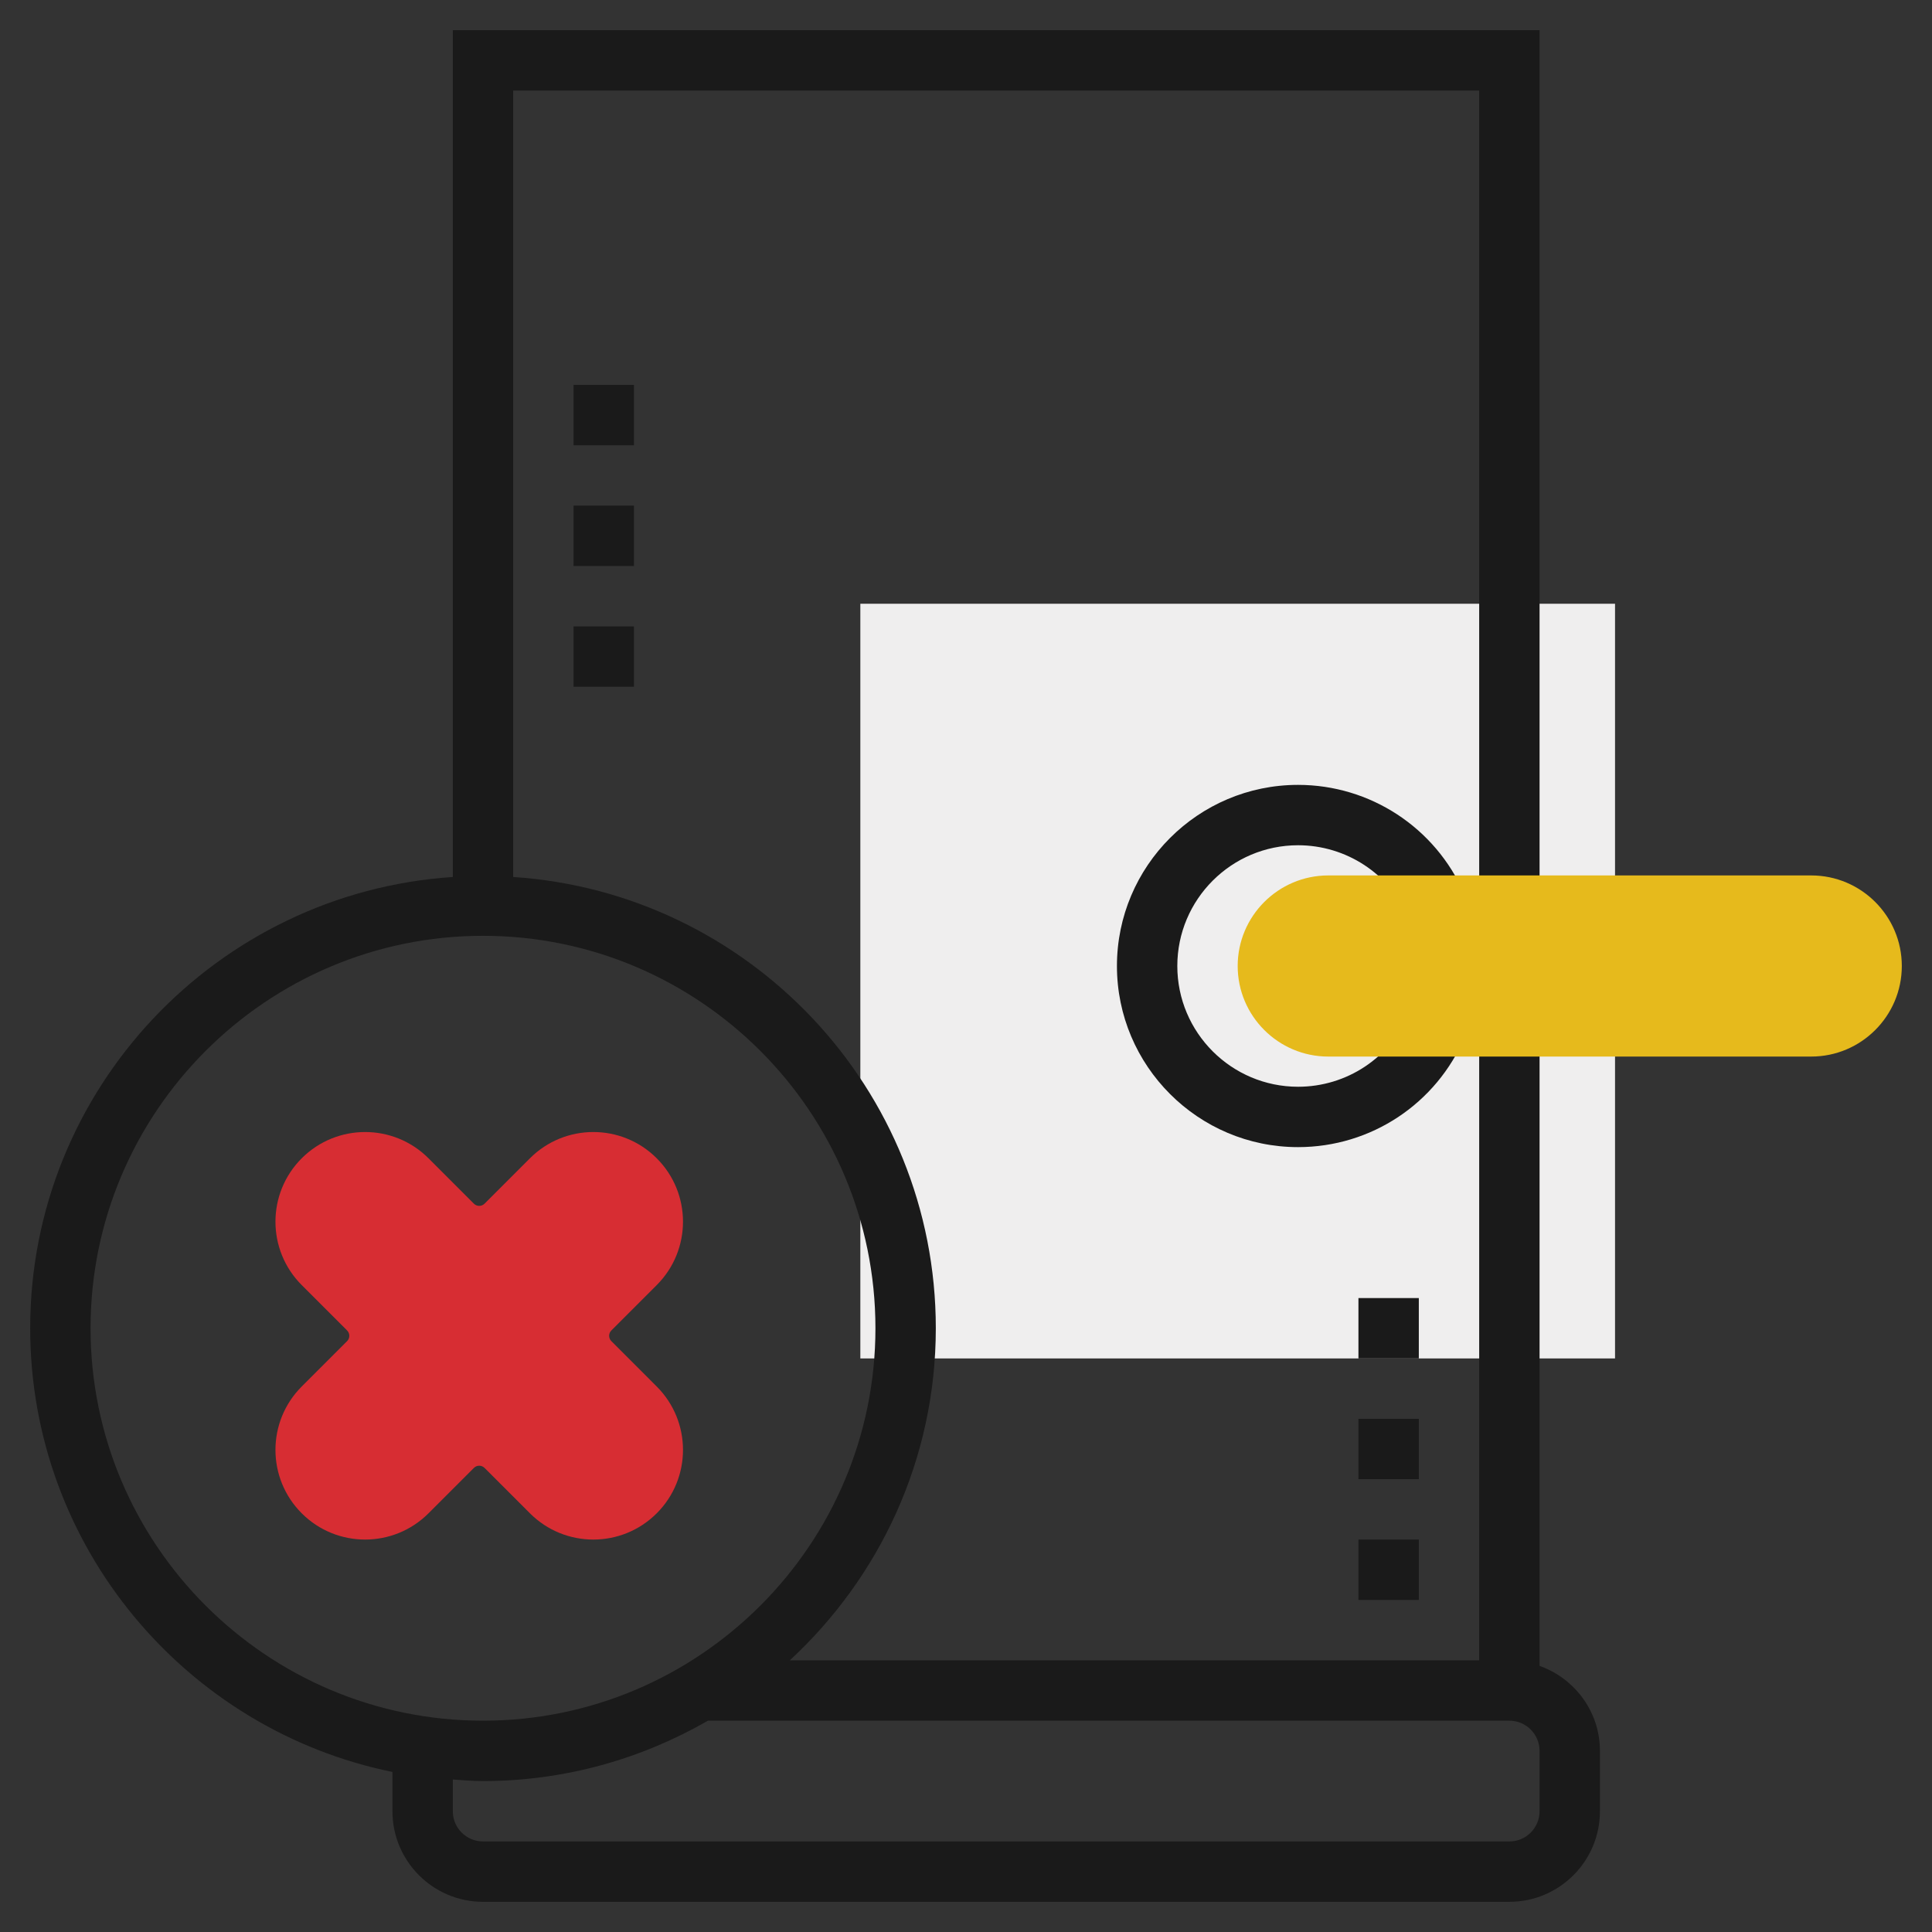 <svg width="512" height="512" viewBox="0 0 512 512" fill="none" xmlns="http://www.w3.org/2000/svg">
<rect x="0" y="0" width="512" height="512" fill="#333333" stroke="none"/>
<path d="M428 160H228V360H428V160Z" fill="#EFEEEE"/>
<path d="M408 441.472V272H392V440H209.312C233.032 418.064 248 386.784 248 352C248 288.528 198.44 236.552 136 232.408V24H392V240H408V8H120V232.408C57.56 236.552 8 288.528 8 352C8 409.952 49.288 458.432 104 469.584V480C104 493.232 114.768 504 128 504H400C413.232 504 424 493.232 424 480V464C424 453.584 417.288 444.784 408 441.472ZM24 352C24 294.656 70.656 248 128 248C185.344 248 232 294.656 232 352C232 409.344 185.344 456 128 456C70.656 456 24 409.344 24 352ZM408 480C408 484.416 404.416 488 400 488H128C123.584 488 120 484.416 120 480V471.592C122.656 471.768 125.296 472 128 472C149.704 472 170.024 466.12 187.616 456H400C404.416 456 408 459.584 408 464V480Z" fill="#1A1A1A"/>
<path d="M388.224 274.688L373.488 268.456C368.472 280.328 356.888 288 344 288C326.352 288 312 273.648 312 256C312 238.352 326.352 224 344 224C356.728 224 368.24 231.536 373.344 243.2L388 236.8C380.36 219.304 363.088 208 344 208C317.528 208 296 229.528 296 256C296 282.472 317.528 304 344 304C363.328 304 380.688 292.496 388.224 274.688Z" fill="#1A1A1A"/>
<path d="M152 166H168V182H152V166Z" fill="#1A1A1A"/>
<path d="M152 134H168V150H152V134Z" fill="#1A1A1A"/>
<path d="M152 102H168V118H152V102Z" fill="#1A1A1A"/>
<path d="M360 376H376V392H360V376Z" fill="#1A1A1A"/>
<path d="M360 408H376V424H360V408Z" fill="#1A1A1A"/>
<path d="M360 344H376V360H360V344Z" fill="#1A1A1A"/>
<path d="M480 280H352C338.768 280 328 269.232 328 256C328 242.768 338.768 232 352 232H480C493.232 232 504 242.768 504 256C504 269.232 493.232 280 480 280Z" fill="#E6BA1C"/>
<path d="M79.959 367.44C70.68 376.718 70.68 391.762 79.959 401.04C89.237 410.319 104.281 410.319 113.56 401.04L125.585 389.015C126.366 388.234 127.633 388.234 128.414 389.015L140.44 401.041C149.719 410.32 164.762 410.32 174.041 401.041C183.32 391.763 183.32 376.719 174.041 367.441L162.015 355.414C161.233 354.633 161.233 353.367 162.015 352.586L174.041 340.559C183.32 331.281 183.32 316.237 174.041 306.959C164.762 297.68 149.719 297.68 140.44 306.959L128.414 318.985C127.633 319.766 126.366 319.766 125.585 318.985L113.56 306.96C104.281 297.681 89.238 297.681 79.959 306.96C70.68 316.238 70.68 331.282 79.959 340.56L91.985 352.586C92.766 353.367 92.766 354.633 91.985 355.414L79.959 367.44Z" fill="#D72D33"/>
</svg>
